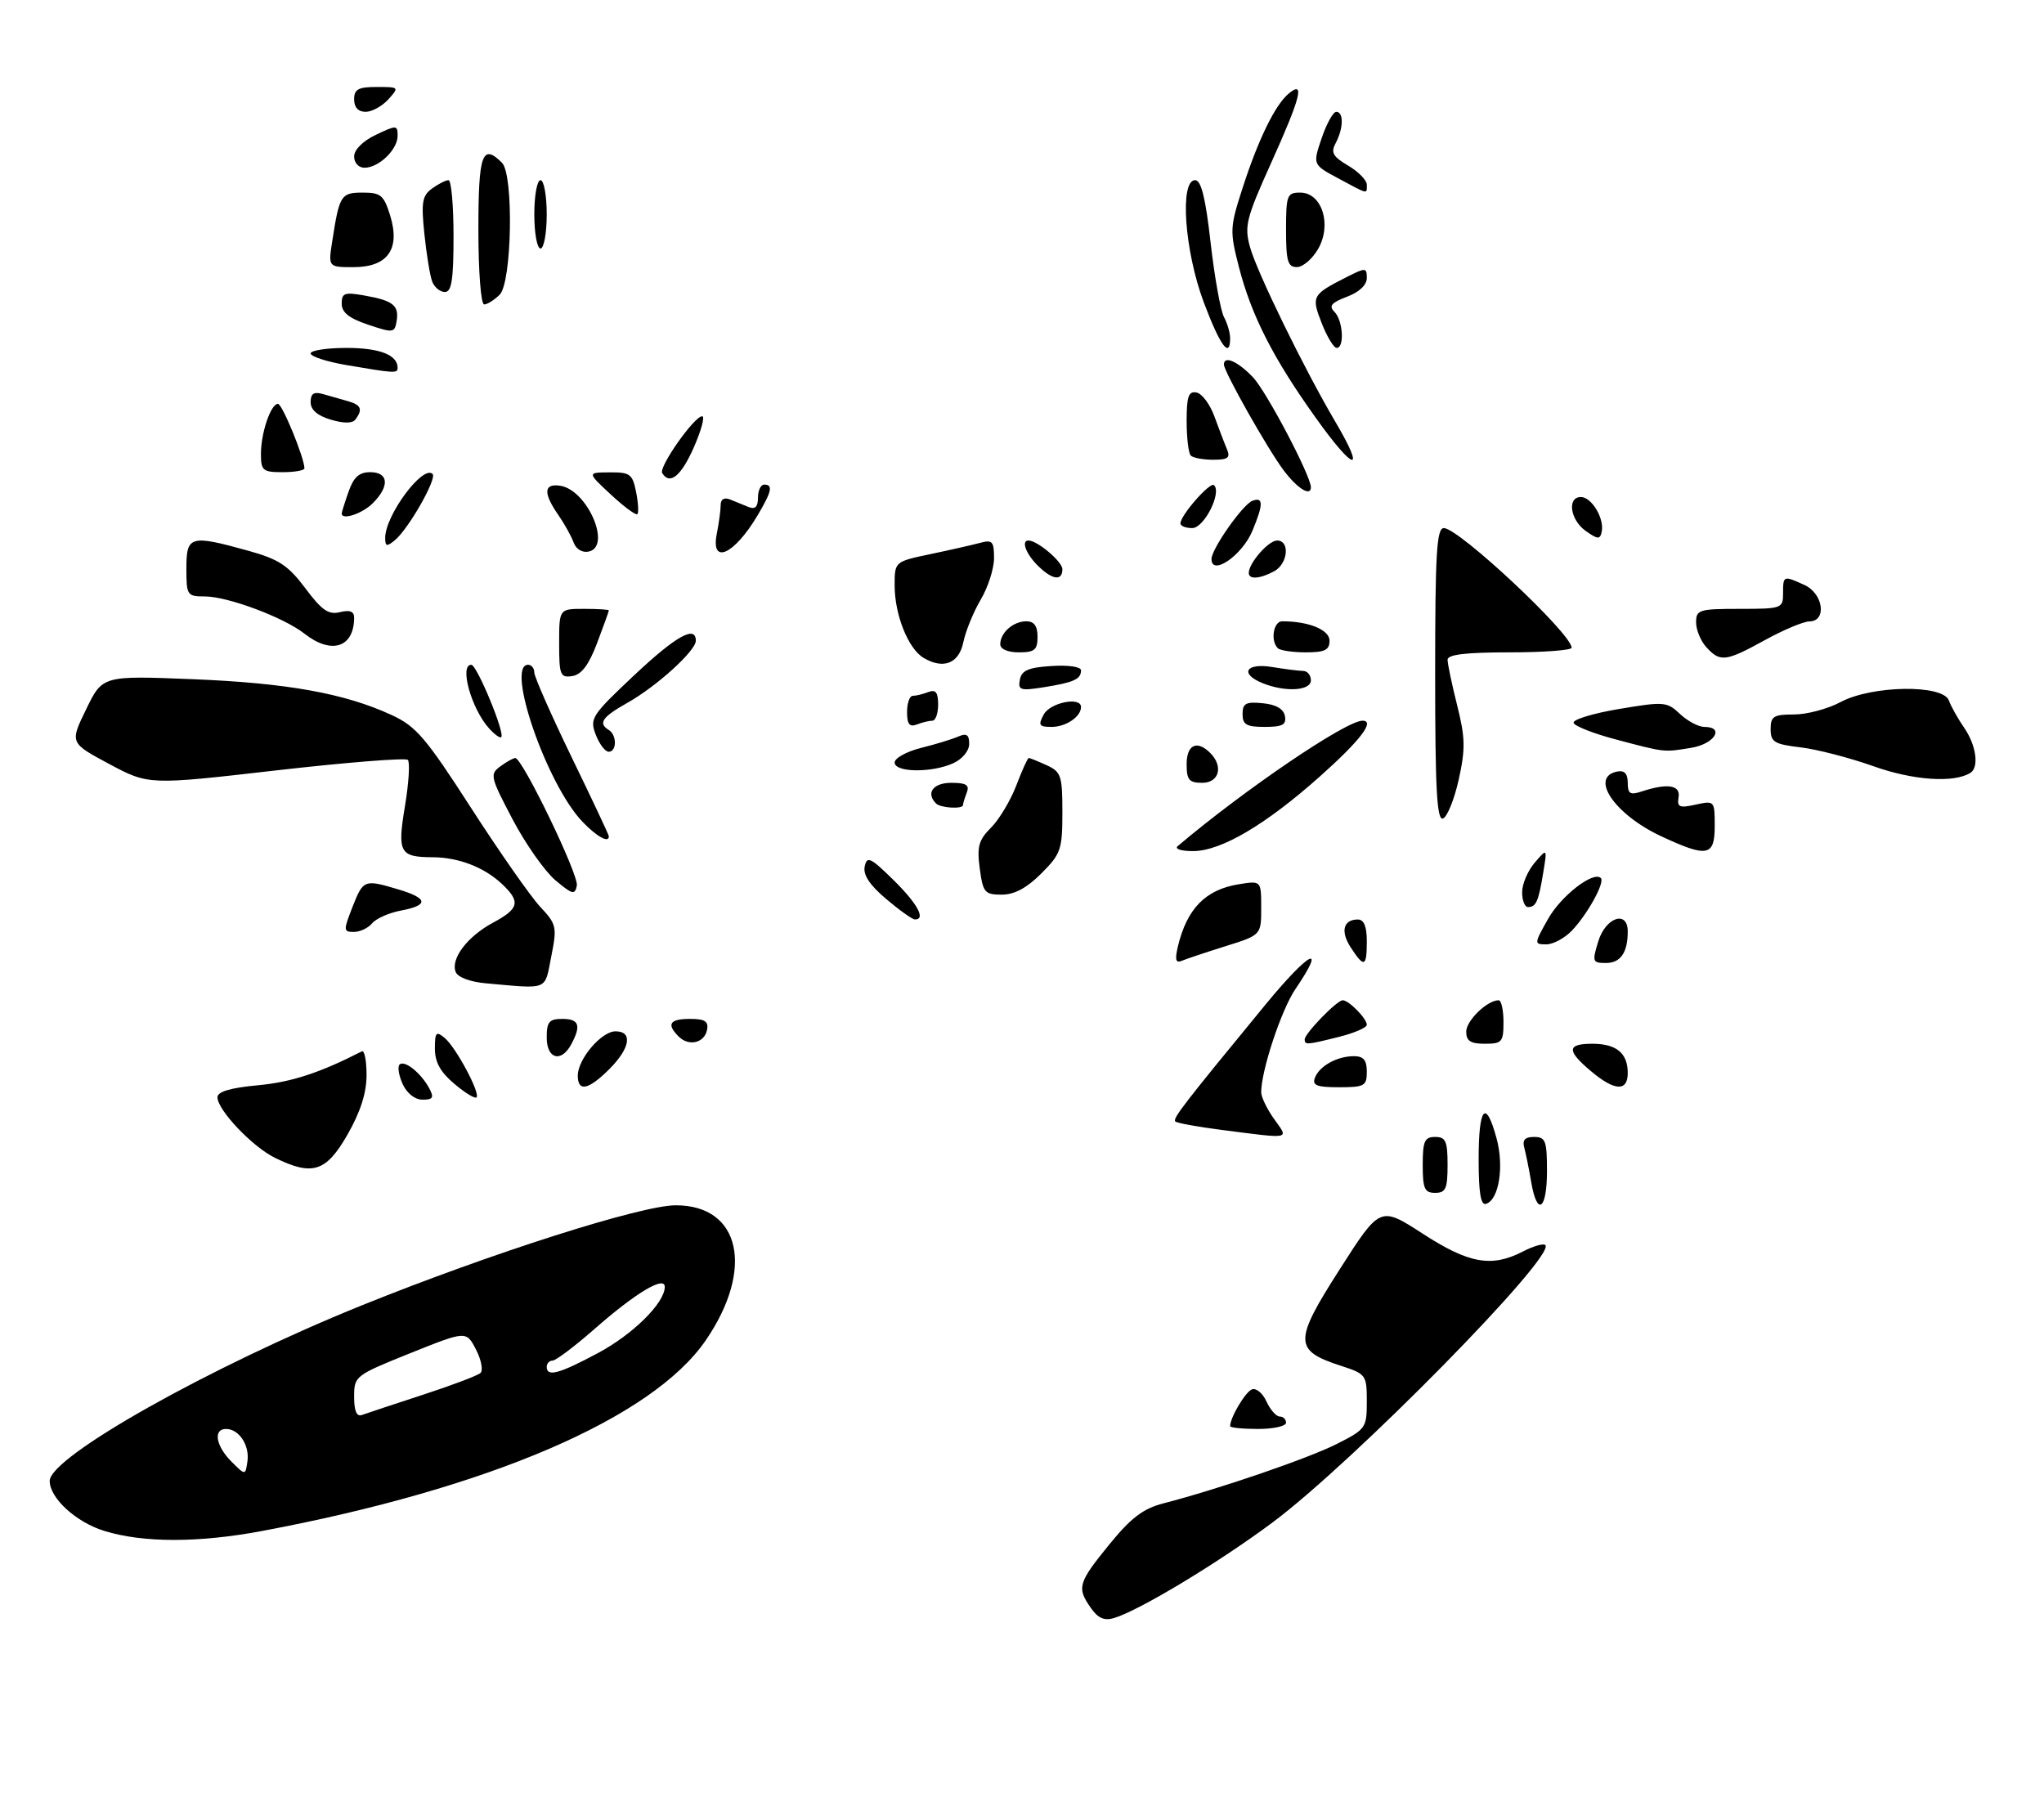 <?xml version="1.0" encoding="UTF-8" standalone="no"?>
<!DOCTYPE svg PUBLIC "-//W3C//DTD SVG 1.1//EN" "http://www.w3.org/Graphics/SVG/1.1/DTD/svg11.dtd" >
<svg xmlns="http://www.w3.org/2000/svg" xmlns:xlink="http://www.w3.org/1999/xlink" version="1.1" viewBox="0 0 329 293">
 <g >
 <path fill="currentColor"
d=" M 42.14 246.43 C 78.64 239.59 104.97 228.29 113.58 215.76 C 121.47 204.27 119.20 194.00 108.77 194.00 C 103.21 194.00 79.01 201.72 58.18 210.13 C 33.77 220.00 8.00 234.49 8.00 238.36 C 8.00 241.14 12.24 245.01 16.81 246.42 C 23.05 248.34 31.95 248.34 42.14 246.43 Z  M 175.59 258.82 C 173.29 255.55 173.52 254.78 178.53 248.62 C 182.06 244.29 183.99 242.82 187.28 241.97 C 196.20 239.67 210.60 234.73 215.20 232.40 C 219.84 230.05 220.00 229.82 220.00 225.58 C 220.00 221.32 219.88 221.15 215.85 219.84 C 208.23 217.37 208.21 215.91 215.63 204.32 C 222.14 194.13 222.14 194.13 229.00 198.57 C 236.46 203.40 240.09 204.04 245.14 201.43 C 246.82 200.56 248.43 200.10 248.74 200.40 C 250.48 202.15 217.77 235.42 204.81 245.06 C 196.13 251.53 183.42 259.19 179.34 260.43 C 177.75 260.91 176.74 260.47 175.59 258.82 Z  M 198.00 229.55 C 198.00 228.17 200.45 224.04 201.51 223.63 C 202.19 223.37 203.25 224.25 203.85 225.58 C 204.46 226.91 205.42 228.00 205.98 228.00 C 206.54 228.00 207.00 228.45 207.00 229.00 C 207.00 229.55 204.97 230.00 202.50 230.00 C 200.03 230.00 198.00 229.80 198.00 229.55 Z  M 238.00 186.58 C 238.00 178.14 239.15 176.81 240.89 183.25 C 242.12 187.79 241.27 193.08 239.20 193.77 C 238.34 194.05 238.00 192.02 238.00 186.58 Z  M 246.46 190.25 C 246.11 188.19 245.61 185.71 245.35 184.75 C 245.00 183.49 245.45 183.00 246.93 183.00 C 248.77 183.00 249.00 183.61 249.00 188.50 C 249.00 194.77 247.41 195.87 246.46 190.25 Z  M 229.00 187.50 C 229.00 183.67 229.30 183.00 231.00 183.00 C 232.70 183.00 233.00 183.67 233.00 187.50 C 233.00 191.33 232.70 192.00 231.00 192.00 C 229.30 192.00 229.00 191.33 229.00 187.50 Z  M 44.24 186.35 C 40.60 184.56 35.00 178.65 35.00 176.61 C 35.00 175.71 37.09 175.09 41.53 174.68 C 46.91 174.18 51.49 172.68 58.25 169.22 C 58.66 169.01 59.00 170.73 59.00 173.04 C 59.00 175.91 58.02 178.97 55.93 182.63 C 52.49 188.63 50.29 189.33 44.24 186.35 Z  M 196.57 181.86 C 192.76 181.37 189.43 180.76 189.18 180.51 C 188.71 180.05 190.45 177.80 203.73 161.65 C 210.74 153.13 213.65 151.64 208.50 159.21 C 206.24 162.54 203.00 172.32 203.00 175.81 C 203.00 176.57 203.93 178.50 205.07 180.10 C 207.46 183.45 208.04 183.33 196.57 181.86 Z  M 64.82 174.50 C 64.19 173.12 63.96 171.70 64.31 171.35 C 65.10 170.57 67.77 172.70 69.09 175.17 C 69.89 176.67 69.70 177.00 68.01 177.00 C 66.79 177.00 65.50 175.99 64.82 174.50 Z  M 73.13 174.45 C 70.89 172.57 70.00 170.96 70.00 168.79 C 70.00 166.14 70.20 165.92 71.57 167.06 C 73.39 168.57 77.35 175.98 76.70 176.64 C 76.45 176.88 74.84 175.90 73.13 174.45 Z  M 93.00 173.13 C 93.00 170.47 96.80 166.00 99.07 166.00 C 101.89 166.00 101.44 168.71 98.08 172.08 C 94.71 175.44 93.00 175.80 93.00 173.13 Z  M 211.65 173.47 C 212.38 171.57 215.22 170.00 217.93 170.00 C 219.47 170.00 220.00 170.64 220.00 172.50 C 220.00 174.79 219.63 175.00 215.53 175.00 C 211.93 175.00 211.18 174.70 211.65 173.47 Z  M 256.08 172.41 C 252.14 169.10 252.19 168.00 256.30 168.00 C 260.17 168.00 262.00 169.51 262.00 172.70 C 262.00 175.73 259.90 175.63 256.08 172.41 Z  M 88.00 167.00 C 88.00 164.47 88.39 164.00 90.50 164.00 C 93.21 164.00 93.58 165.04 91.96 168.07 C 90.34 171.10 88.00 170.47 88.00 167.00 Z  M 109.23 166.83 C 107.24 164.84 107.79 164.00 111.07 164.00 C 113.45 164.00 114.07 164.39 113.81 165.74 C 113.40 167.88 110.88 168.48 109.23 166.83 Z  M 210.00 167.30 C 210.00 166.35 215.19 161.00 216.12 161.00 C 217.11 161.00 220.00 163.94 220.00 164.95 C 220.00 165.40 218.00 166.27 215.56 166.88 C 210.34 168.19 210.00 168.22 210.00 167.30 Z  M 236.00 166.06 C 236.00 164.27 239.38 161.00 241.22 161.00 C 241.65 161.00 242.00 162.57 242.00 164.50 C 242.00 167.72 241.76 168.00 239.00 168.00 C 236.70 168.00 236.00 167.55 236.00 166.06 Z  M 78.20 158.27 C 75.65 158.04 73.66 157.29 73.34 156.43 C 72.52 154.30 75.24 150.72 79.38 148.50 C 83.59 146.23 83.83 145.13 80.75 142.24 C 77.92 139.59 73.80 138.00 69.68 137.98 C 64.32 137.96 63.93 137.25 65.19 129.70 C 65.80 126.00 66.01 122.67 65.64 122.31 C 65.28 121.95 55.75 122.71 44.46 124.00 C 23.93 126.36 23.93 126.36 17.58 122.97 C 11.23 119.57 11.23 119.57 13.87 114.16 C 16.50 108.74 16.50 108.74 31.00 109.32 C 46.17 109.93 55.44 111.59 63.00 115.07 C 66.96 116.89 68.50 118.68 75.81 130.02 C 80.38 137.11 85.38 144.26 86.92 145.92 C 89.59 148.77 89.68 149.17 88.73 153.96 C 87.63 159.51 88.43 159.18 78.20 158.27 Z  M 189.59 152.35 C 191.05 146.25 194.04 143.19 199.38 142.33 C 203.00 141.74 203.00 141.74 203.00 146.12 C 203.00 150.50 203.00 150.50 197.25 152.30 C 194.09 153.29 190.92 154.35 190.21 154.65 C 189.24 155.06 189.09 154.47 189.59 152.35 Z  M 217.44 152.54 C 215.72 149.93 216.20 148.00 218.56 148.00 C 219.54 148.00 220.00 149.12 220.00 151.50 C 220.00 155.65 219.58 155.82 217.44 152.54 Z  M 257.26 151.50 C 258.45 147.64 262.00 146.45 262.00 149.92 C 262.00 153.32 260.84 155.00 258.49 155.00 C 256.32 155.00 256.25 154.80 257.26 151.50 Z  M 249.18 147.90 C 251.27 144.18 256.48 140.15 257.67 141.33 C 258.35 142.01 255.57 147.08 253.05 149.75 C 251.88 150.99 250.01 152.00 248.90 152.00 C 246.91 152.00 246.91 151.93 249.18 147.90 Z  M 56.73 146.00 C 58.47 141.57 58.63 141.51 64.13 143.16 C 68.92 144.59 69.05 145.71 64.54 146.56 C 62.63 146.92 60.55 147.84 59.91 148.60 C 59.28 149.37 57.95 150.00 56.96 150.00 C 55.27 150.00 55.25 149.77 56.73 146.00 Z  M 142.64 144.70 C 139.98 142.46 138.90 140.81 139.18 139.47 C 139.55 137.74 140.10 138.00 143.80 141.63 C 147.68 145.45 149.08 148.02 147.25 147.99 C 146.84 147.98 144.76 146.50 142.64 144.70 Z  M 245.00 143.61 C 245.00 142.30 245.91 140.16 247.02 138.86 C 249.05 136.50 249.05 136.50 248.39 140.50 C 247.64 145.11 247.24 146.00 245.94 146.00 C 245.42 146.00 245.00 144.92 245.00 143.61 Z  M 89.39 141.68 C 87.68 140.23 84.58 135.82 82.50 131.87 C 78.91 125.04 78.81 124.61 80.55 123.34 C 81.56 122.60 82.63 122.01 82.94 122.01 C 84.10 122.04 93.18 140.85 92.85 142.53 C 92.54 144.09 92.14 143.99 89.39 141.68 Z  M 157.70 139.80 C 157.23 136.26 157.52 135.21 159.52 133.21 C 160.83 131.90 162.66 128.84 163.59 126.41 C 164.51 123.99 165.41 122.00 165.59 122.00 C 165.76 122.00 167.05 122.52 168.45 123.16 C 170.80 124.23 171.00 124.83 171.00 130.76 C 171.00 136.75 170.76 137.44 167.60 140.60 C 165.26 142.94 163.27 144.00 161.23 144.00 C 158.50 144.00 158.22 143.66 157.70 139.80 Z  M 189.55 136.20 C 200.32 127.08 216.65 116.00 219.31 116.00 C 221.38 116.00 218.97 119.16 212.50 124.93 C 203.74 132.74 196.56 136.98 192.05 136.99 C 190.15 137.00 189.03 136.64 189.55 136.20 Z  M 267.42 134.62 C 259.87 131.10 255.77 125.06 260.33 124.18 C 261.47 123.96 262.00 124.53 262.00 125.99 C 262.00 127.77 262.39 128.01 264.25 127.39 C 268.42 126.02 270.52 126.36 270.18 128.34 C 269.92 129.92 270.32 130.09 272.93 129.51 C 275.96 128.85 276.00 128.89 276.00 132.92 C 276.00 137.84 274.84 138.07 267.42 134.62 Z  M 93.74 132.25 C 88.01 126.27 81.34 107.00 85.00 107.00 C 85.55 107.00 86.00 107.56 86.00 108.25 C 86.01 108.94 88.71 115.06 92.00 121.86 C 95.30 128.65 98.00 134.39 98.00 134.61 C 98.00 135.75 96.07 134.68 93.74 132.25 Z  M 231.00 108.58 C 231.00 89.04 231.24 85.00 232.40 85.00 C 234.80 85.00 252.89 101.93 252.97 104.25 C 252.99 104.66 248.50 105.00 243.00 105.00 C 235.95 105.00 233.00 105.35 233.00 106.19 C 233.00 106.84 233.69 110.14 234.54 113.52 C 235.85 118.75 235.89 120.52 234.79 125.50 C 234.07 128.71 232.93 131.52 232.25 131.75 C 231.28 132.07 231.00 126.96 231.00 108.58 Z  M 150.67 129.33 C 148.98 127.65 150.19 126.00 153.11 126.00 C 155.53 126.00 156.08 126.35 155.61 127.58 C 155.27 128.45 155.00 129.35 155.00 129.58 C 155.00 130.26 151.39 130.06 150.67 129.33 Z  M 191.00 123.00 C 191.00 119.85 192.67 119.07 194.80 121.20 C 196.95 123.35 196.24 126.00 193.50 126.00 C 191.39 126.00 191.00 125.53 191.00 123.00 Z  M 301.55 123.33 C 297.73 121.97 292.44 120.60 289.80 120.29 C 285.58 119.79 285.00 119.43 285.00 117.36 C 285.00 115.30 285.47 115.00 288.76 115.00 C 290.84 115.00 294.21 114.10 296.26 113.00 C 301.31 110.30 312.75 110.13 313.69 112.75 C 314.04 113.71 315.15 115.69 316.16 117.15 C 318.09 119.95 318.58 123.52 317.15 124.40 C 314.48 126.06 307.96 125.61 301.55 123.33 Z  M 144.00 122.73 C 144.00 122.03 145.91 120.97 148.25 120.38 C 150.59 119.80 153.29 118.97 154.25 118.55 C 155.58 117.97 156.00 118.25 156.00 119.73 C 156.00 120.85 154.91 122.17 153.45 122.84 C 149.99 124.42 144.00 124.35 144.00 122.73 Z  M 95.89 118.25 C 94.89 115.65 95.22 115.14 102.01 108.75 C 108.79 102.37 112.00 100.57 112.00 103.13 C 112.00 104.75 105.68 110.49 100.99 113.12 C 96.91 115.42 96.23 116.41 98.00 117.50 C 99.31 118.31 99.29 121.00 97.98 121.00 C 97.41 121.00 96.47 119.76 95.89 118.25 Z  M 260.05 119.01 C 256.50 118.07 253.46 116.88 253.28 116.35 C 253.11 115.83 256.39 114.82 260.58 114.12 C 267.85 112.90 268.30 112.93 270.41 114.92 C 271.63 116.06 273.39 117.00 274.31 117.00 C 277.67 117.00 275.98 119.74 272.25 120.36 C 267.74 121.10 268.09 121.14 260.05 119.01 Z  M 78.73 117.25 C 75.87 114.10 73.89 107.00 75.86 107.00 C 76.76 107.00 81.32 118.02 80.68 118.65 C 80.48 118.85 79.61 118.22 78.73 117.25 Z  M 146.00 114.61 C 146.00 113.17 146.41 112.00 146.92 112.00 C 147.42 112.00 148.55 111.73 149.42 111.39 C 150.61 110.94 151.00 111.43 151.00 113.39 C 151.00 114.83 150.59 116.00 150.08 116.00 C 149.58 116.00 148.45 116.27 147.58 116.61 C 146.39 117.06 146.00 116.57 146.00 114.61 Z  M 168.00 115.00 C 169.03 113.08 174.00 112.08 174.00 113.80 C 174.00 115.36 171.57 117.00 169.26 117.00 C 167.24 117.00 167.07 116.73 168.00 115.00 Z  M 200.00 114.94 C 200.00 113.21 200.53 112.92 203.24 113.19 C 205.38 113.39 206.60 114.10 206.82 115.25 C 207.08 116.65 206.44 117.00 203.57 117.00 C 200.63 117.00 200.00 116.64 200.00 114.94 Z  M 164.16 109.39 C 164.44 107.91 165.54 107.43 169.26 107.20 C 171.94 107.02 174.00 107.32 174.00 107.89 C 174.00 109.32 172.86 109.84 168.05 110.61 C 164.23 111.22 163.83 111.09 164.16 109.39 Z  M 203.25 109.97 C 199.48 108.45 200.51 106.66 204.75 107.36 C 206.81 107.70 209.06 107.98 209.75 107.99 C 210.44 108.00 211.00 108.67 211.00 109.50 C 211.00 111.19 206.91 111.44 203.25 109.97 Z  M 90.00 103.57 C 90.00 98.00 90.00 98.00 94.00 98.00 C 96.20 98.00 98.00 98.11 98.00 98.25 C 98.00 98.39 97.15 100.75 96.11 103.50 C 94.77 107.04 93.60 108.59 92.11 108.82 C 90.18 109.11 90.00 108.67 90.00 103.57 Z  M 148.66 105.89 C 146.19 104.43 144.00 98.95 144.00 94.23 C 144.00 90.40 144.00 90.40 149.75 89.19 C 152.91 88.53 156.51 87.71 157.75 87.38 C 159.73 86.84 160.00 87.14 160.00 89.83 C 160.00 91.51 159.04 94.52 157.86 96.51 C 156.68 98.51 155.43 101.57 155.07 103.32 C 154.37 106.79 151.87 107.79 148.66 105.89 Z  M 274.65 104.17 C 273.74 103.17 273.00 101.37 273.00 100.17 C 273.00 98.15 273.48 98.00 280.00 98.00 C 286.80 98.00 287.00 97.93 287.00 95.50 C 287.00 92.63 287.05 92.61 290.45 94.16 C 293.48 95.54 294.09 99.99 291.25 100.02 C 290.29 100.03 287.07 101.38 284.09 103.02 C 277.76 106.51 276.87 106.61 274.65 104.17 Z  M 161.00 103.70 C 161.00 101.84 163.09 100.00 165.20 100.00 C 166.45 100.00 167.00 100.76 167.00 102.50 C 167.00 104.61 166.53 105.00 164.00 105.00 C 162.21 105.00 161.00 104.48 161.00 103.70 Z  M 205.67 104.33 C 204.46 103.13 204.97 100.00 206.38 100.00 C 210.66 100.00 214.00 101.37 214.00 103.12 C 214.00 104.63 213.25 105.00 210.17 105.00 C 208.06 105.00 206.03 104.70 205.67 104.33 Z  M 49.00 101.99 C 45.67 99.37 36.65 96.00 32.96 96.00 C 30.12 96.00 30.00 95.82 30.00 91.50 C 30.00 86.22 30.61 86.05 39.94 88.64 C 44.90 90.02 46.37 90.99 49.15 94.69 C 51.81 98.25 52.89 98.99 54.72 98.53 C 56.30 98.14 57.00 98.40 57.00 99.40 C 57.00 104.23 53.35 105.41 49.00 101.99 Z  M 167.00 91.00 C 165.12 89.12 164.34 87.00 165.54 87.00 C 166.98 87.00 171.00 90.40 171.00 91.62 C 171.00 93.59 169.33 93.33 167.00 91.00 Z  M 201.00 92.22 C 201.00 90.63 204.17 87.00 205.56 87.00 C 207.68 87.00 207.31 90.76 205.07 91.96 C 202.77 93.19 201.00 93.30 201.00 92.22 Z  M 195.00 89.98 C 195.00 88.36 200.02 81.21 201.58 80.61 C 203.37 79.92 203.37 81.17 201.58 85.45 C 199.94 89.40 195.00 92.79 195.00 89.98 Z  M 92.33 87.32 C 91.97 86.32 90.85 84.31 89.84 82.85 C 87.41 79.34 87.52 77.79 90.15 78.18 C 94.54 78.83 98.51 88.00 94.75 88.78 C 93.73 89.00 92.72 88.39 92.33 87.32 Z  M 115.38 85.88 C 115.72 84.16 116.00 82.08 116.00 81.27 C 116.00 80.35 116.57 80.02 117.50 80.39 C 118.33 80.73 119.67 81.27 120.50 81.61 C 121.55 82.03 122.00 81.58 122.00 80.11 C 122.00 78.95 122.45 78.00 123.00 78.00 C 124.47 78.00 124.23 79.10 121.91 83.00 C 118.14 89.33 114.35 91.00 115.38 85.88 Z  M 62.00 86.57 C 62.00 82.95 68.08 74.75 69.63 76.29 C 70.37 77.03 65.76 85.13 63.56 86.95 C 62.25 88.03 62.00 87.97 62.00 86.57 Z  M 255.25 85.47 C 252.73 83.70 252.20 80.00 254.46 80.00 C 256.19 80.00 258.26 83.46 257.81 85.58 C 257.54 86.86 257.20 86.84 255.25 85.47 Z  M 190.00 84.25 C 190.01 82.93 194.80 77.48 195.41 78.09 C 196.68 79.34 193.80 85.00 191.90 85.00 C 190.86 85.00 190.00 84.66 190.00 84.25 Z  M 55.00 82.65 C 55.00 82.46 55.49 80.88 56.10 79.15 C 56.92 76.80 57.80 76.00 59.60 76.00 C 62.56 76.00 62.75 78.25 60.00 81.00 C 58.31 82.69 55.00 83.78 55.00 82.65 Z  M 98.33 79.61 C 94.50 76.05 94.50 76.05 98.12 76.03 C 101.40 76.00 101.81 76.30 102.38 79.16 C 102.73 80.90 102.82 82.51 102.59 82.75 C 102.35 82.98 100.44 81.57 98.33 79.61 Z  M 206.65 75.75 C 204.07 72.34 197.00 59.81 197.00 58.67 C 197.00 57.17 199.25 58.17 201.70 60.75 C 203.87 63.05 211.00 76.60 211.00 78.43 C 211.00 79.98 208.84 78.65 206.65 75.75 Z  M 106.59 76.15 C 105.99 75.18 111.74 67.00 113.02 67.00 C 113.49 67.00 112.89 69.24 111.69 71.98 C 109.64 76.63 107.82 78.13 106.59 76.15 Z  M 42.00 73.07 C 42.00 69.67 43.59 65.00 44.74 65.00 C 45.43 65.00 49.00 73.71 49.00 75.38 C 49.00 75.72 47.42 76.00 45.50 76.00 C 42.30 76.00 42.00 75.75 42.00 73.07 Z  M 211.84 67.33 C 204.93 57.68 201.42 50.79 199.40 42.93 C 197.93 37.19 197.96 36.58 200.00 30.27 C 202.53 22.43 205.25 16.87 207.43 15.06 C 210.08 12.86 209.37 15.66 204.58 26.27 C 200.58 35.15 200.27 36.39 201.20 39.77 C 202.32 43.82 209.94 59.42 214.96 67.93 C 219.90 76.31 218.00 75.95 211.84 67.33 Z  M 191.67 73.33 C 191.30 72.97 191.00 70.46 191.00 67.76 C 191.00 63.80 191.31 62.92 192.60 63.18 C 193.47 63.35 194.76 65.08 195.46 67.00 C 196.16 68.92 197.06 71.29 197.47 72.25 C 198.08 73.69 197.69 74.00 195.27 74.00 C 193.66 74.00 192.03 73.70 191.67 73.33 Z  M 53.25 67.55 C 51.09 66.91 50.00 65.96 50.00 64.73 C 50.00 63.34 50.51 63.01 52.00 63.43 C 53.10 63.74 54.90 64.26 56.00 64.57 C 58.12 65.17 58.42 65.88 57.23 67.50 C 56.75 68.16 55.38 68.18 53.25 67.55 Z  M 55.75 58.76 C 52.59 58.22 50.00 57.37 50.00 56.89 C 50.00 56.40 52.61 56.00 55.80 56.00 C 61.10 56.00 64.00 57.13 64.00 59.20 C 64.00 60.12 63.55 60.09 55.75 58.76 Z  M 193.75 48.64 C 190.66 40.39 189.85 29.00 192.36 29.00 C 193.34 29.00 194.04 31.81 194.86 39.07 C 195.49 44.61 196.46 49.98 197.00 51.01 C 197.55 52.03 198.00 53.57 198.00 54.43 C 198.00 57.85 196.37 55.62 193.75 48.64 Z  M 212.75 52.04 C 211.04 47.68 211.17 47.43 216.75 44.60 C 219.83 43.04 220.00 43.05 220.00 44.76 C 220.00 45.87 218.77 47.03 216.79 47.77 C 214.28 48.72 213.85 49.25 214.79 50.19 C 216.17 51.57 216.44 56.00 215.15 56.00 C 214.69 56.00 213.60 54.22 212.75 52.04 Z  M 59.25 52.26 C 56.18 51.23 55.00 50.29 55.00 48.87 C 55.00 47.15 55.46 46.99 58.75 47.58 C 63.30 48.39 64.27 49.18 63.83 51.73 C 63.52 53.58 63.27 53.61 59.25 52.26 Z  M 77.00 37.00 C 77.00 24.79 77.62 23.02 80.80 26.20 C 82.71 28.11 82.40 45.45 80.43 47.43 C 79.56 48.29 78.44 49.00 77.93 49.00 C 77.41 49.00 77.00 43.72 77.00 37.00 Z  M 69.57 45.33 C 69.22 44.42 68.65 40.97 68.31 37.68 C 67.78 32.58 67.95 31.51 69.53 30.35 C 70.55 29.61 71.75 29.00 72.19 29.00 C 72.64 29.00 73.00 33.05 73.00 38.00 C 73.00 45.03 72.69 47.00 71.61 47.00 C 70.84 47.00 69.93 46.25 69.57 45.33 Z  M 53.49 38.75 C 54.63 31.39 54.88 31.00 58.40 31.00 C 61.30 31.00 61.79 31.42 62.81 34.72 C 64.46 40.11 62.40 43.00 56.89 43.00 C 52.82 43.00 52.82 43.00 53.49 38.75 Z  M 207.00 37.00 C 207.00 31.42 207.16 31.00 209.28 31.00 C 212.77 31.00 214.41 36.12 212.18 40.04 C 211.26 41.66 209.71 42.99 208.75 42.99 C 207.28 43.00 207.00 42.05 207.00 37.00 Z  M 86.00 34.50 C 86.00 31.48 86.45 29.00 87.00 29.00 C 87.55 29.00 88.00 31.48 88.00 34.50 C 88.00 37.52 87.55 40.00 87.00 40.00 C 86.45 40.00 86.00 37.52 86.00 34.50 Z  M 215.39 28.70 C 211.29 26.50 211.29 26.50 212.73 22.25 C 213.52 19.91 214.58 18.00 215.08 18.00 C 216.30 18.00 216.25 20.66 215.00 23.01 C 214.17 24.55 214.52 25.19 217.00 26.66 C 218.65 27.63 220.00 29.01 220.00 29.72 C 220.00 31.29 220.34 31.36 215.39 28.70 Z  M 57.00 25.19 C 57.00 24.10 58.40 22.70 60.50 21.70 C 63.83 20.11 64.00 20.12 64.00 21.86 C 64.00 24.08 60.97 27.00 58.67 27.00 C 57.72 27.00 57.00 26.21 57.00 25.19 Z  M 57.00 16.00 C 57.00 14.36 57.67 14.00 60.65 14.00 C 64.25 14.00 64.28 14.03 62.50 16.00 C 61.50 17.10 59.86 18.00 58.85 18.00 C 57.67 18.00 57.00 17.28 57.00 16.00 Z  M 37.25 235.25 C 34.73 232.73 34.28 230.00 36.38 230.00 C 38.46 230.00 40.19 232.61 39.83 235.19 C 39.50 237.50 39.50 237.50 37.25 235.25 Z  M 57.00 224.82 C 57.00 221.49 57.15 221.38 66.02 217.81 C 75.05 214.19 75.05 214.19 76.61 217.21 C 77.47 218.87 77.79 220.57 77.34 220.99 C 76.88 221.41 72.67 223.00 68.00 224.52 C 63.33 226.05 58.94 227.50 58.25 227.75 C 57.41 228.06 57.00 227.12 57.00 224.82 Z  M 88.00 220.00 C 88.00 219.45 88.42 219.00 88.94 219.00 C 89.46 219.00 92.50 216.71 95.69 213.91 C 102.32 208.09 107.00 205.29 107.00 207.13 C 107.00 209.72 101.87 214.79 96.20 217.81 C 89.94 221.15 88.00 221.67 88.00 220.00 Z "/>
</g>
</svg>